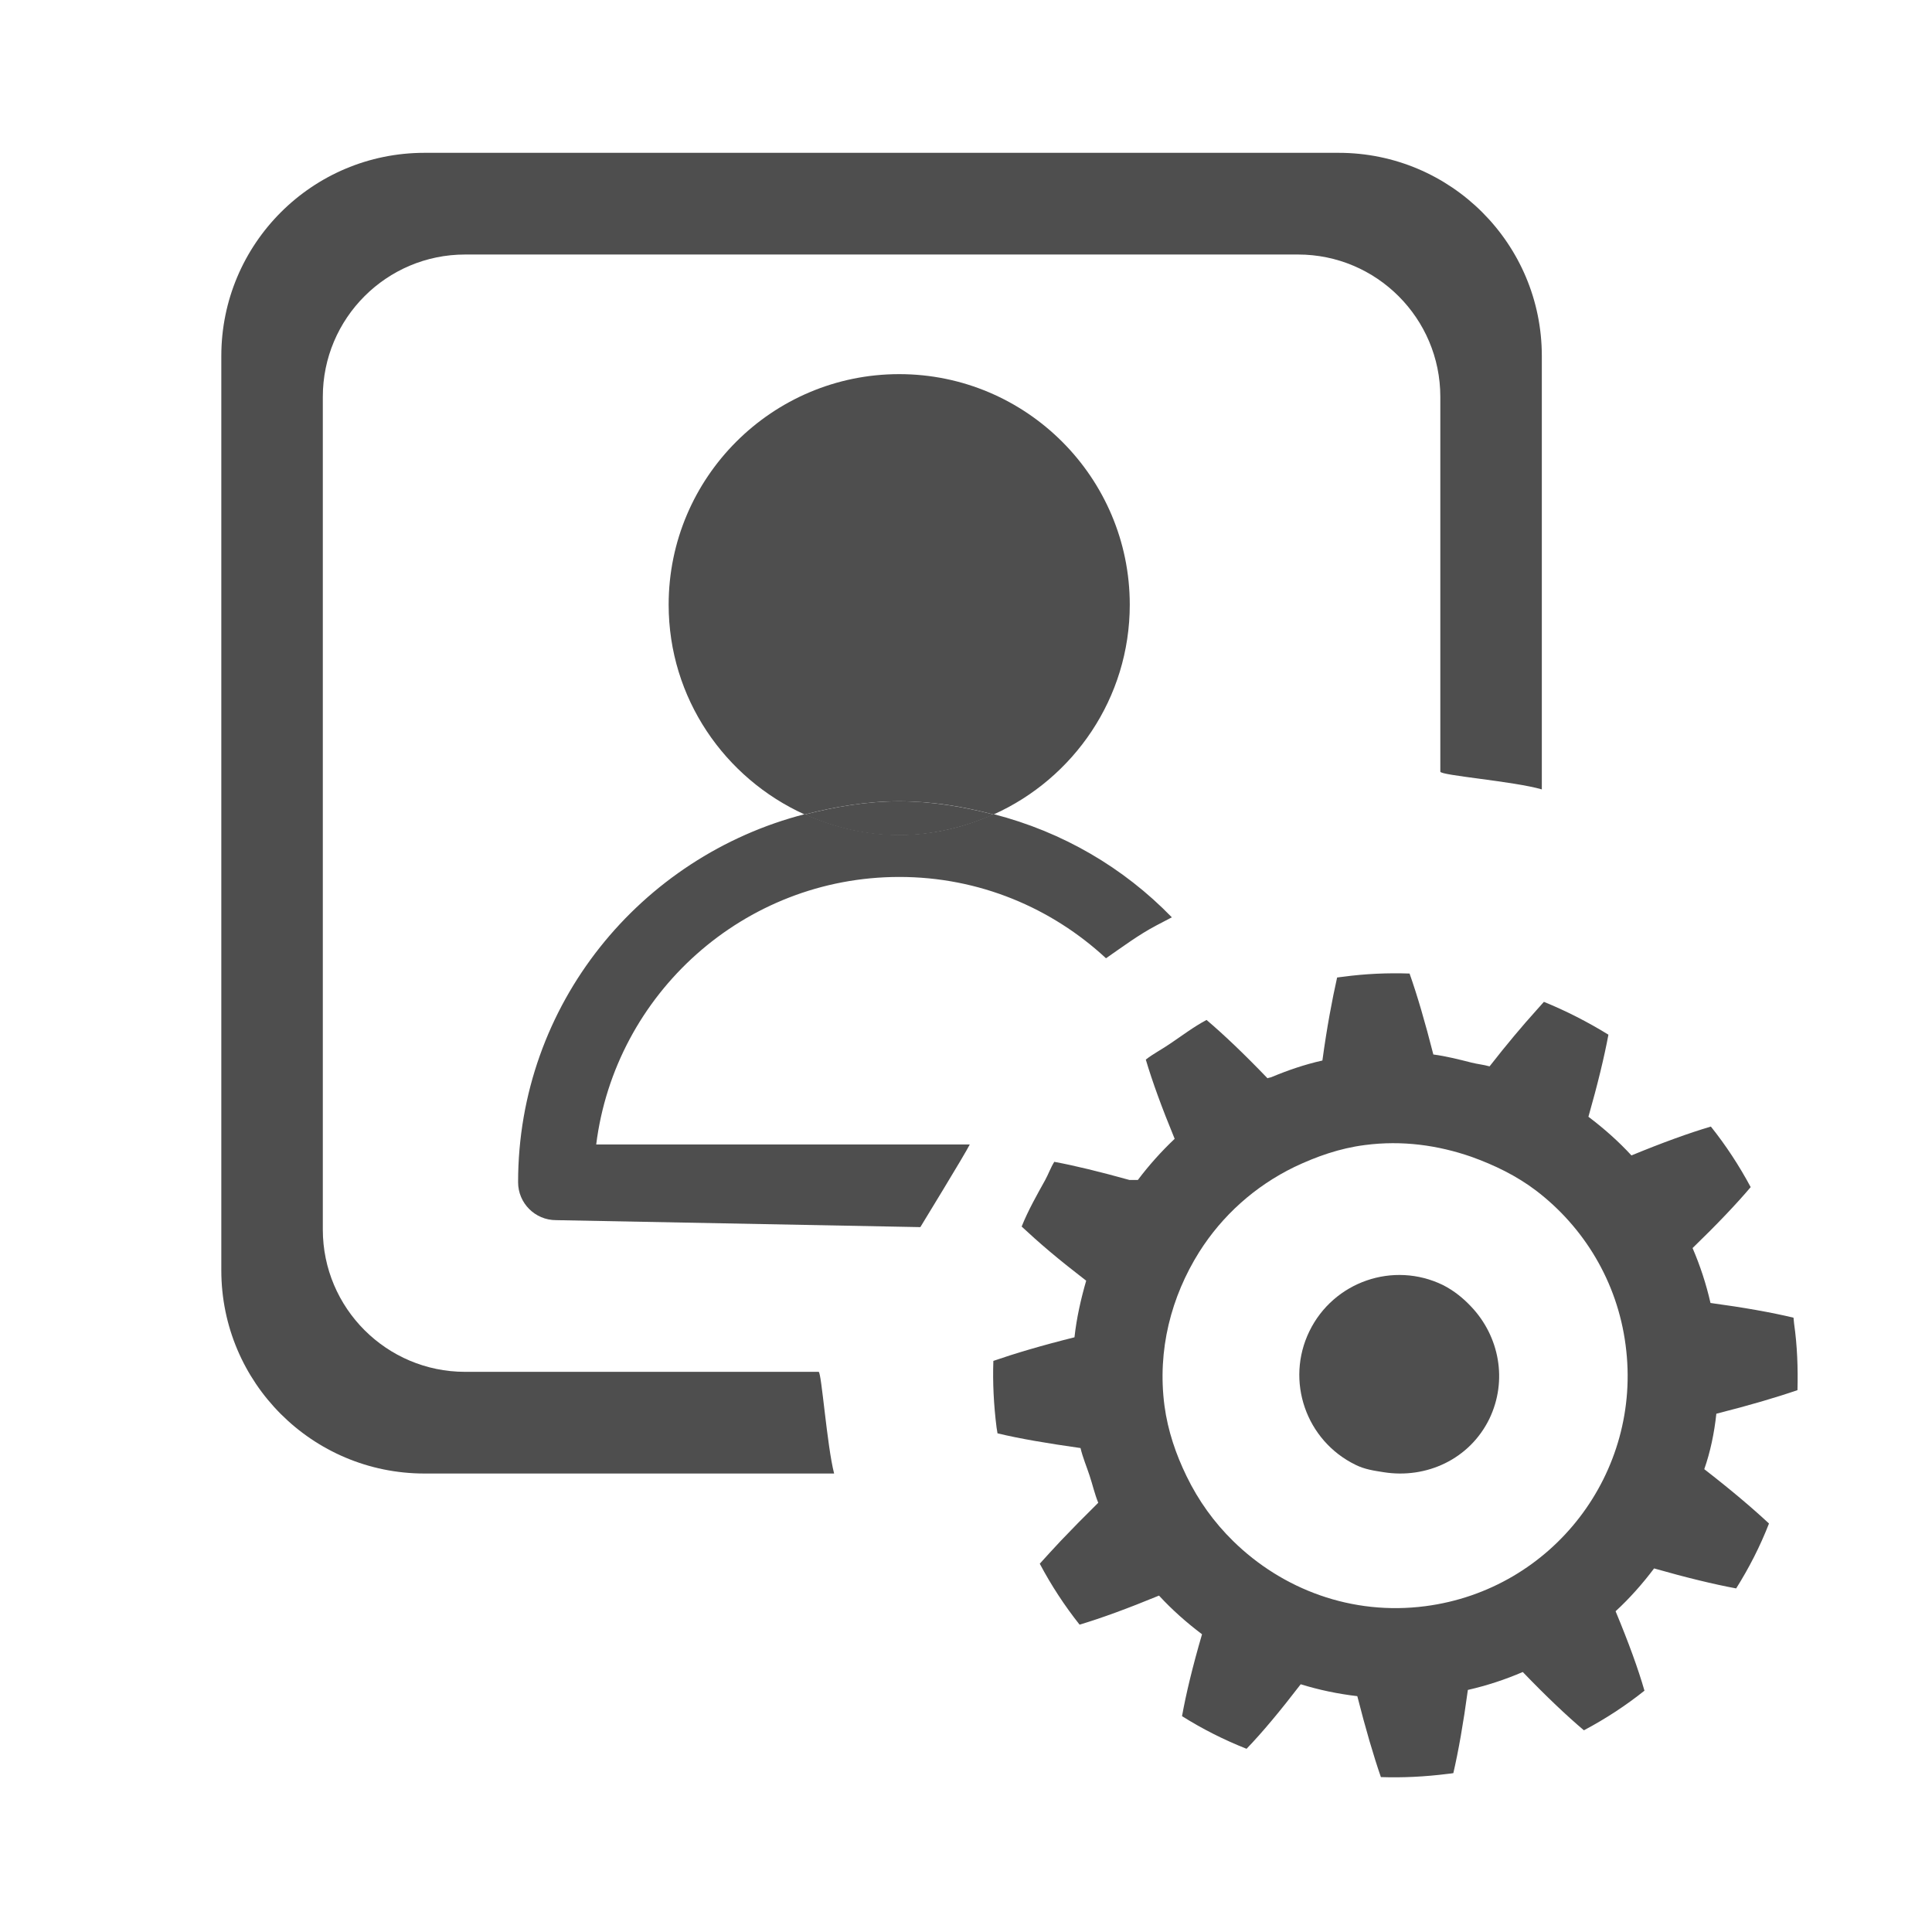 <?xml version="1.0" standalone="no"?><!DOCTYPE svg PUBLIC "-//W3C//DTD SVG 1.1//EN" "http://www.w3.org/Graphics/SVG/1.1/DTD/svg11.dtd"><svg t="1531187704114" class="icon" style="" viewBox="0 0 1024 1024" version="1.1" xmlns="http://www.w3.org/2000/svg" p-id="3573" xmlns:xlink="http://www.w3.org/1999/xlink" width="200" height="200"><defs><style type="text/css"></style></defs><path d="M394.7 320.4c0 45.3 36.7 82 82 82s82-36.7 82-82-36.7-82-82-82-82 36.7-82 82z m0 0" p-id="3574" fill="#4e4e4e"></path><path d="M526.6 431.7c42.5-19.1 72.2-61.7 72.2-111.2 0-67.4-54.8-122.2-122.2-122.2s-122.2 54.8-122.2 122.2c0 49.5 29.7 92 72.1 111.2 16.1-4.1 32.7-7 50-7 17.5 0 34.1 2.8 50.1 7z m0 0" p-id="3575" fill="#4e4e4e"></path><path d="M514 606.6H316c10-79.8 78.2-141.8 160.7-141.8 42.3 0 80.7 16.4 109.5 43.1 8.8-6.1 17.4-12.5 26.5-17.3l8.4-4.4c-25.5-26.3-57.9-45.3-94.5-54.7-15.3 6.9-32.1 11-50 11-17.8 0-34.7-4.1-50-11-87.1 22.4-152 100.9-152 195.1 0 11.1 9 20.1 20.1 20.1l193.1 3.7c-0.1 0.1 23.7-38.7 26.2-43.8z m0 0" p-id="3576" fill="#4e4e4e"></path><path d="M526.6 431.7c-16-4.1-32.6-7-50-7-17.3 0-33.9 2.9-50 7 15.3 6.9 32.2 11 50 11 17.9-0.1 34.7-4.2 50-11z m0 0M764.8 681.1c-26.3-12.8-58-1.8-70.8 24.5-12.8 26.3-1.8 58 24.5 70.8 4.8 2.4 9.8 3.1 14.9 3.9 22.5 3.6 45.5-6.8 56-28.3 9.8-20.4 5.2-43.7-9.5-59.3-4.3-4.6-9.2-8.6-15.1-11.6z m0 0" p-id="3577" fill="#4e4e4e"></path><path d="M909.7 749.3c17.4-4.4 31.7-8.6 43-12.5 0.3-11.6-0.1-23.5-1.8-35.3-0.1-1-0.2-2-0.3-3.1-11.7-2.8-26.3-5.4-44-7.8-2.3-10.1-5.5-19.8-9.5-29.1 12.8-12.4 23.1-23.2 30.8-32.3-6.1-11.4-13.2-22.2-21.1-32.1-11.5 3.4-25.6 8.5-42.1 15.3-6.9-7.5-14.6-14.3-22.8-20.5 4.9-17.2 8.4-31.7 10.6-43.5-10.9-6.7-22.4-12.6-34.2-17.4-1.2 1.4-2.8 3.2-4.1 4.6-7.3 8.1-15.4 17.7-24.7 29.6-3.1-0.9-6.5-1.2-9.6-2-6.7-1.7-13.4-3.4-20.2-4.3-4.4-17.3-8.6-31.6-12.6-42.9-11.6-0.4-23.4 0.1-35.2 1.7-1.2 0.1-2.2 0.3-3.2 0.4-2.6 11.6-5.4 26.3-7.8 44-9.4 2.1-18.4 5.2-27 8.8-0.8 0.3-1.5 0.3-2.1 0.6-12.4-12.9-23.1-23.1-32.3-30.9-6.8 3.6-12.8 8.2-19.2 12.5-4.3 3-8.9 5.3-13 8.5 3.4 11.5 8.5 25.5 15.3 42-7.1 6.7-13.7 14.1-19.5 21.8h-4.5c-15.5-4.3-28.9-7.6-39.8-9.6-1.9 3-3.1 6.5-4.8 9.6-4.5 8.1-9.1 16.2-12.5 24.7 4.4 4.1 9.4 8.6 15.1 13.4 5.7 4.8 12.1 9.9 19.1 15.3-2.8 9.7-5.1 19.8-6.2 30-17.3 4.3-31.7 8.6-43 12.5-0.4 11.6 0.2 23.4 1.7 35.3 0.2 1 0.3 2.1 0.5 3.1 11.6 2.8 26.3 5.3 44 7.8 1.2 5.1 3.2 9.7 4.8 14.6 1.6 4.8 2.7 9.8 4.6 14.4-7.4 7.3-13.8 13.8-19.7 20-4.1 4.4-8 8.6-11.3 12.3 6.1 11.5 13.1 22.2 21.1 32.3 11.4-3.4 25.6-8.6 42.1-15.4 6.9 7.5 14.6 14.3 22.8 20.5-5 17.1-8.5 31.7-10.6 43.4 10.8 6.8 22.3 12.6 34.2 17.3 8.3-8.6 17.8-20 28.7-34.2 9.7 3 19.7 5.1 30 6.3 4.4 17.3 8.6 31.6 12.5 42.9 11.6 0.4 23.4-0.2 35.3-1.7 1-0.1 2-0.2 3.1-0.4 2.7-11.7 5.3-26.3 7.7-44.1 10.1-2.3 19.8-5.5 29.1-9.5 12.4 12.9 23.3 23.2 32.4 30.9 11.5-6.1 22.2-13.1 32.1-21-3.3-11.5-8.4-25.5-15.3-42.1 7.5-6.9 14.3-14.6 20.4-22.7 17.2 4.9 31.7 8.4 43.5 10.6 6.8-10.8 12.7-22.3 17.4-34.4-8.8-8.2-20.1-17.8-34.3-28.8 3.2-9.1 5.3-19.1 6.4-29.4z m-154.2 102c-39 5.1-75.8-8.9-101.9-34.5-10.1-9.9-18.4-21.4-24.7-34.4-5.6-11.5-9.9-23.9-11.7-37.3-3.9-29.6 3.6-57.9 18.4-81.5 12.2-19.3 29.5-34.9 50.5-45.1 11.6-5.5 23.9-9.9 37.3-11.6 19.8-2.6 38.8 0.1 56.4 6.2 12.3 4.4 24 10.1 34.3 17.9 25.2 19.2 43.1 48.1 47.5 81.9 9 67.7-38.6 129.6-106.1 138.4z m0 0" p-id="3578" fill="#4e4e4e"></path><path d="M433.9 727.1H246.5c-41.6 0-75.4-33.8-75.4-75.4V210.3c0-41.6 33.8-75.4 75.4-75.4H688c41.6 0 75.4 33.8 75.4 75.4V409c0 2 39.2 5.1 53.8 9.4V188.7C817.2 129.2 769 81 709.5 81H225c-59.5 0-107.7 48.2-107.7 107.7v484.6c0 59.5 48.2 107.7 107.7 107.7h217.1c-3.8-14.7-6.7-53.9-8.2-53.9z m0 0" p-id="3579" fill="#4e4e4e"></path></svg>